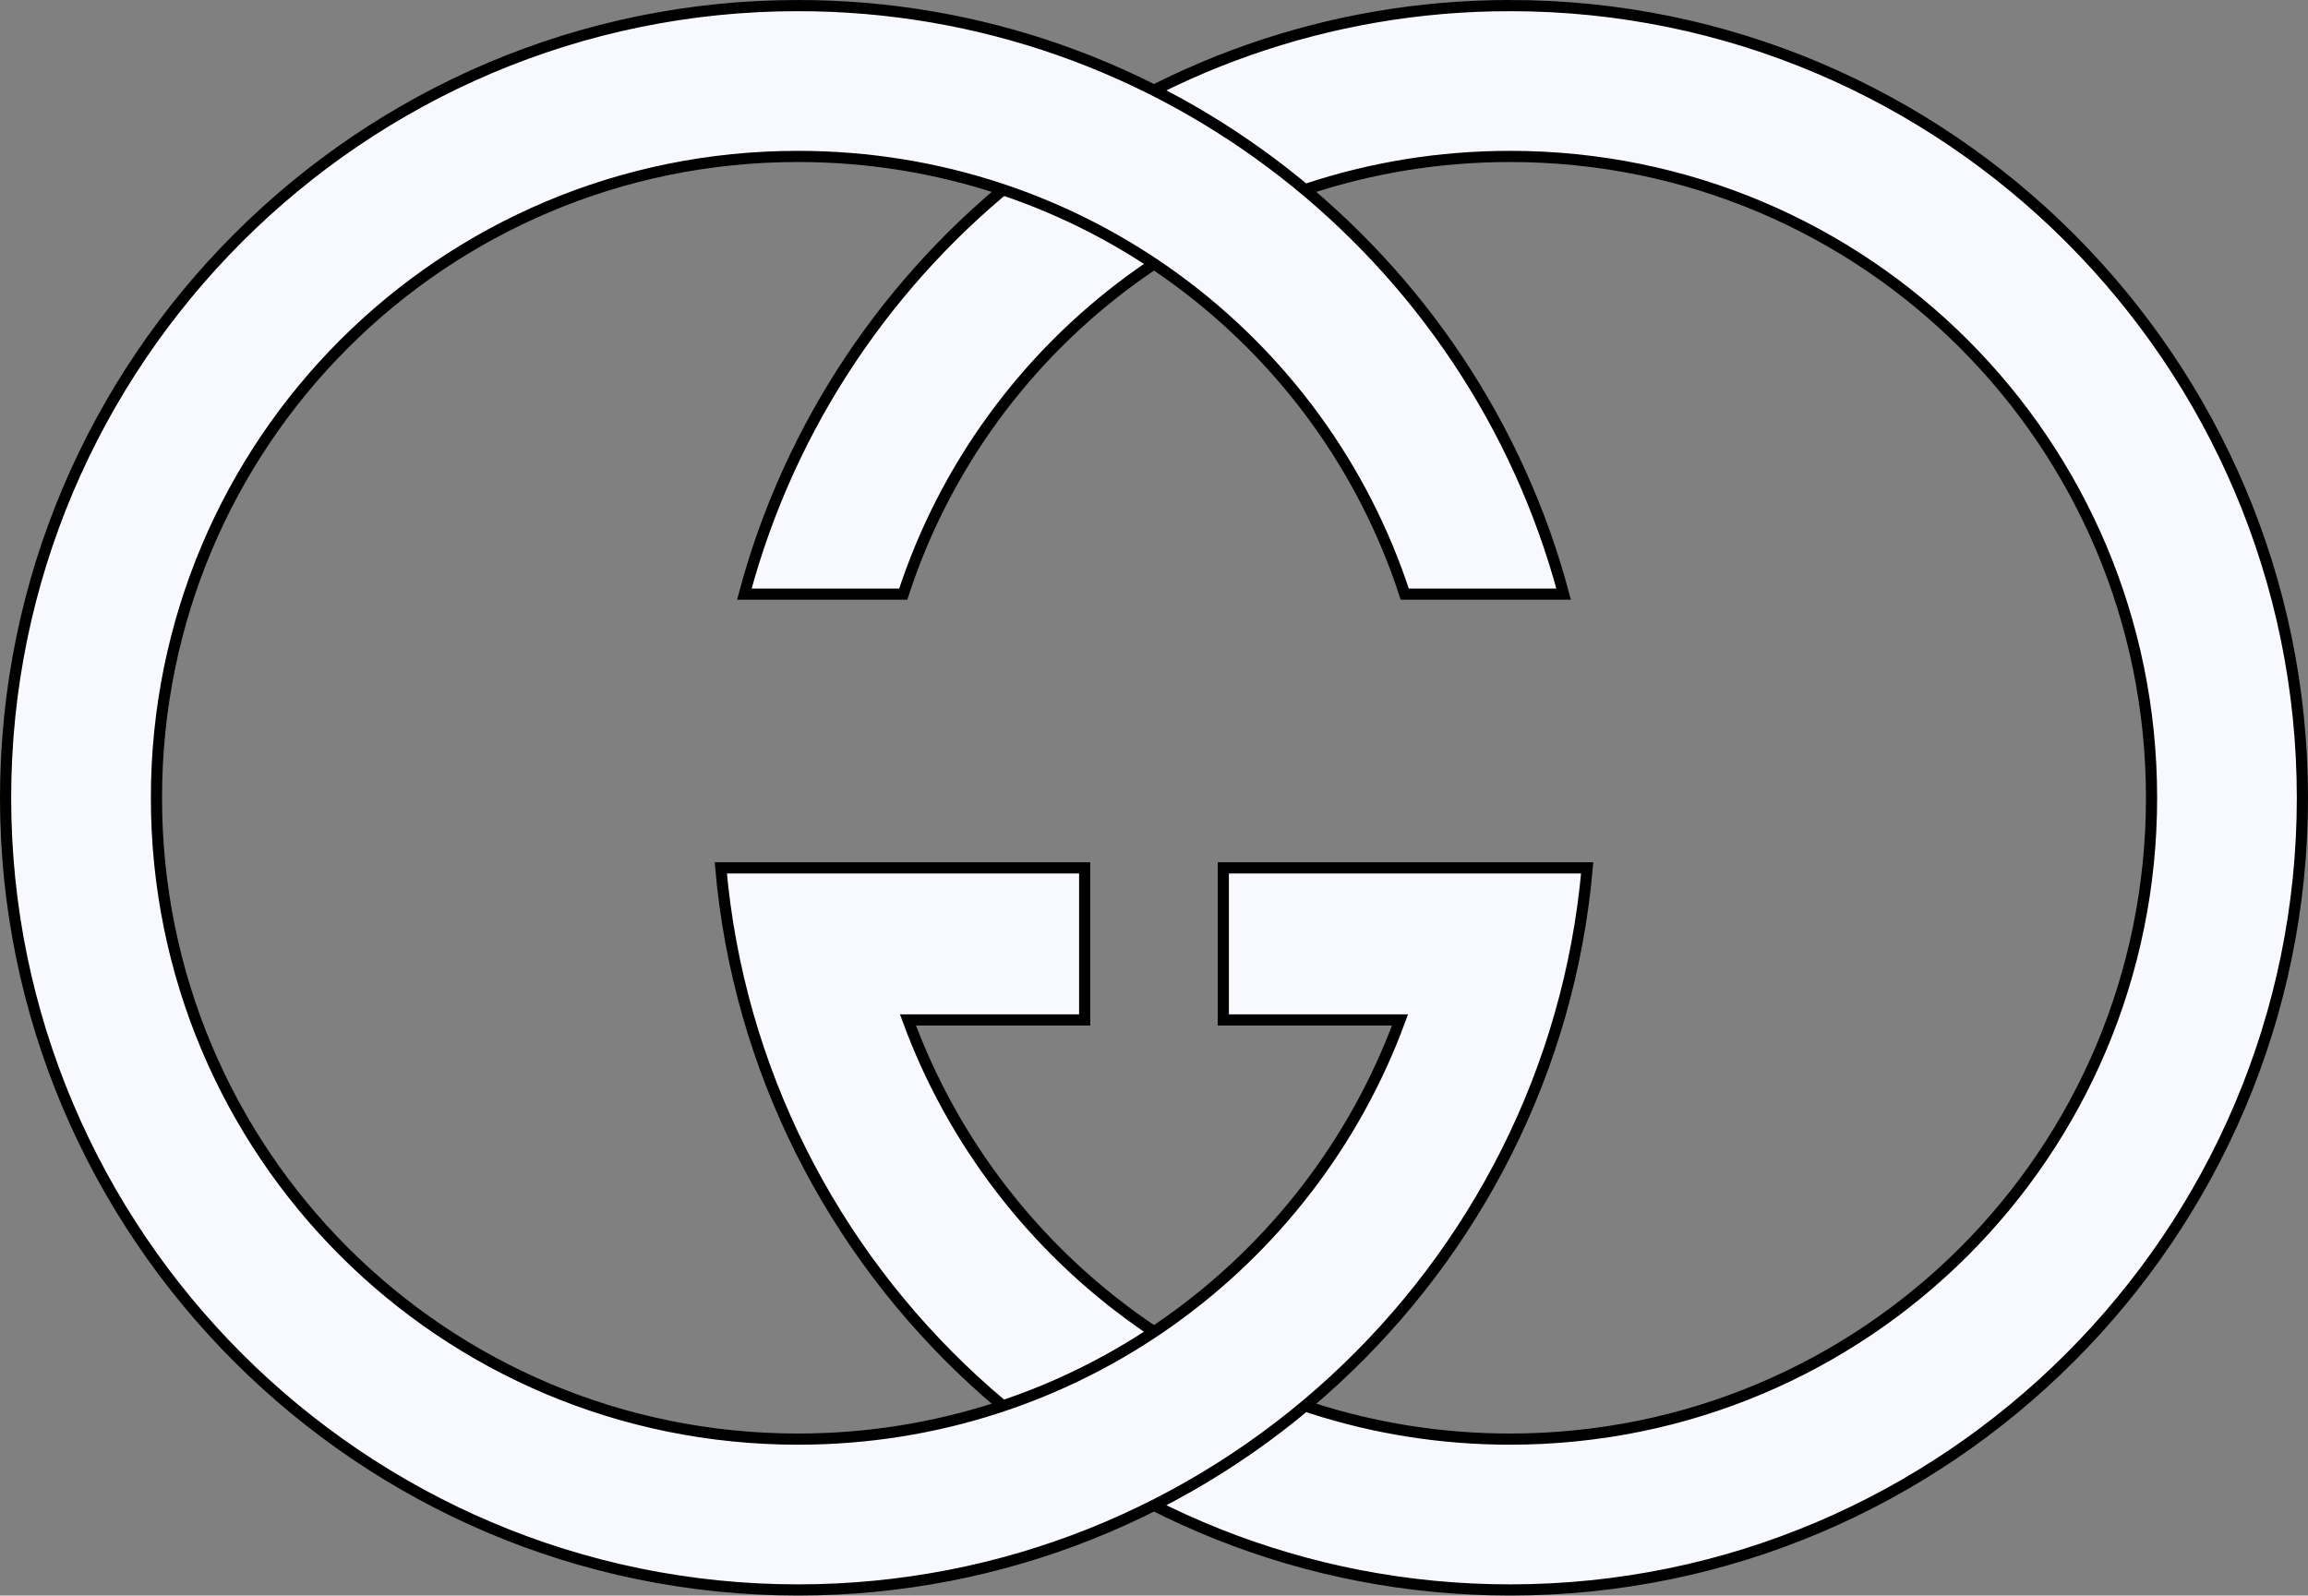 <svg xmlns="http://www.w3.org/2000/svg" width="413.063" height="285.594">
   <rect width="100%" height="100%" fill="#808080" stroke="none"/>
   <path d="M335.875 518.625c-65.544 0-120.887 44.792-137.031 105.344h28.437c14.843-45.595 57.79-78.344 108.594-78.344 63.556 0 114.813 51.256 114.813 114.813 0 63.556-51.257 114.78-114.813 114.78-49.567 0-91.633-31.166-107.75-75.03h31.625v-27.22h-65.125c6.365 72.31 67.322 129.25 141.25 129.25 78.148 0 141.813-63.632 141.813-141.78 0-78.149-63.665-141.813-141.813-141.813z" style="font-size:medium;font-style:normal;font-variant:normal;font-weight:400;font-stretch:normal;text-indent:0;text-align:start;text-decoration:none;line-height:normal;letter-spacing:normal;word-spacing:normal;text-transform:none;direction:ltr;block-progression:tb;writing-mode:lr-tb;text-anchor:start;baseline-shift:baseline;color:#000;fill:#f8f8ff;fill-opacity:1;stroke:#000;stroke-width:2;stroke-miterlimit:4;stroke-opacity:1;stroke-dasharray:none;marker:none;visibility:visible;display:inline;overflow:visible;enable-background:accumulate;font-family:Sans;-inkscape-font-specification:Sans" transform="translate(-65.625 -517.625)" />
   <path d="M208.438 518.625c65.543 0 120.887 44.792 137.03 105.344h-28.437c-14.843-45.595-57.789-78.344-108.594-78.344-63.556 0-114.812 51.256-114.812 114.813 0 63.556 51.256 114.78 114.813 114.78 49.567 0 91.633-31.166 107.75-75.03h-31.625v-27.22h65.125c-6.366 72.31-67.322 129.25-141.25 129.25-78.149 0-141.813-63.632-141.813-141.78 0-78.149 63.664-141.813 141.813-141.813z" style="font-size:medium;font-style:normal;font-variant:normal;font-weight:400;font-stretch:normal;text-indent:0;text-align:start;text-decoration:none;line-height:normal;letter-spacing:normal;word-spacing:normal;text-transform:none;direction:ltr;block-progression:tb;writing-mode:lr-tb;text-anchor:start;baseline-shift:baseline;color:#000;fill:#f8f8ff;fill-opacity:1;stroke:#000;stroke-width:2;stroke-miterlimit:4;stroke-opacity:1;stroke-dasharray:none;marker:none;visibility:visible;display:inline;overflow:visible;enable-background:accumulate;font-family:Sans;-inkscape-font-specification:Sans" transform="translate(-65.625 -517.625)" />
</svg>